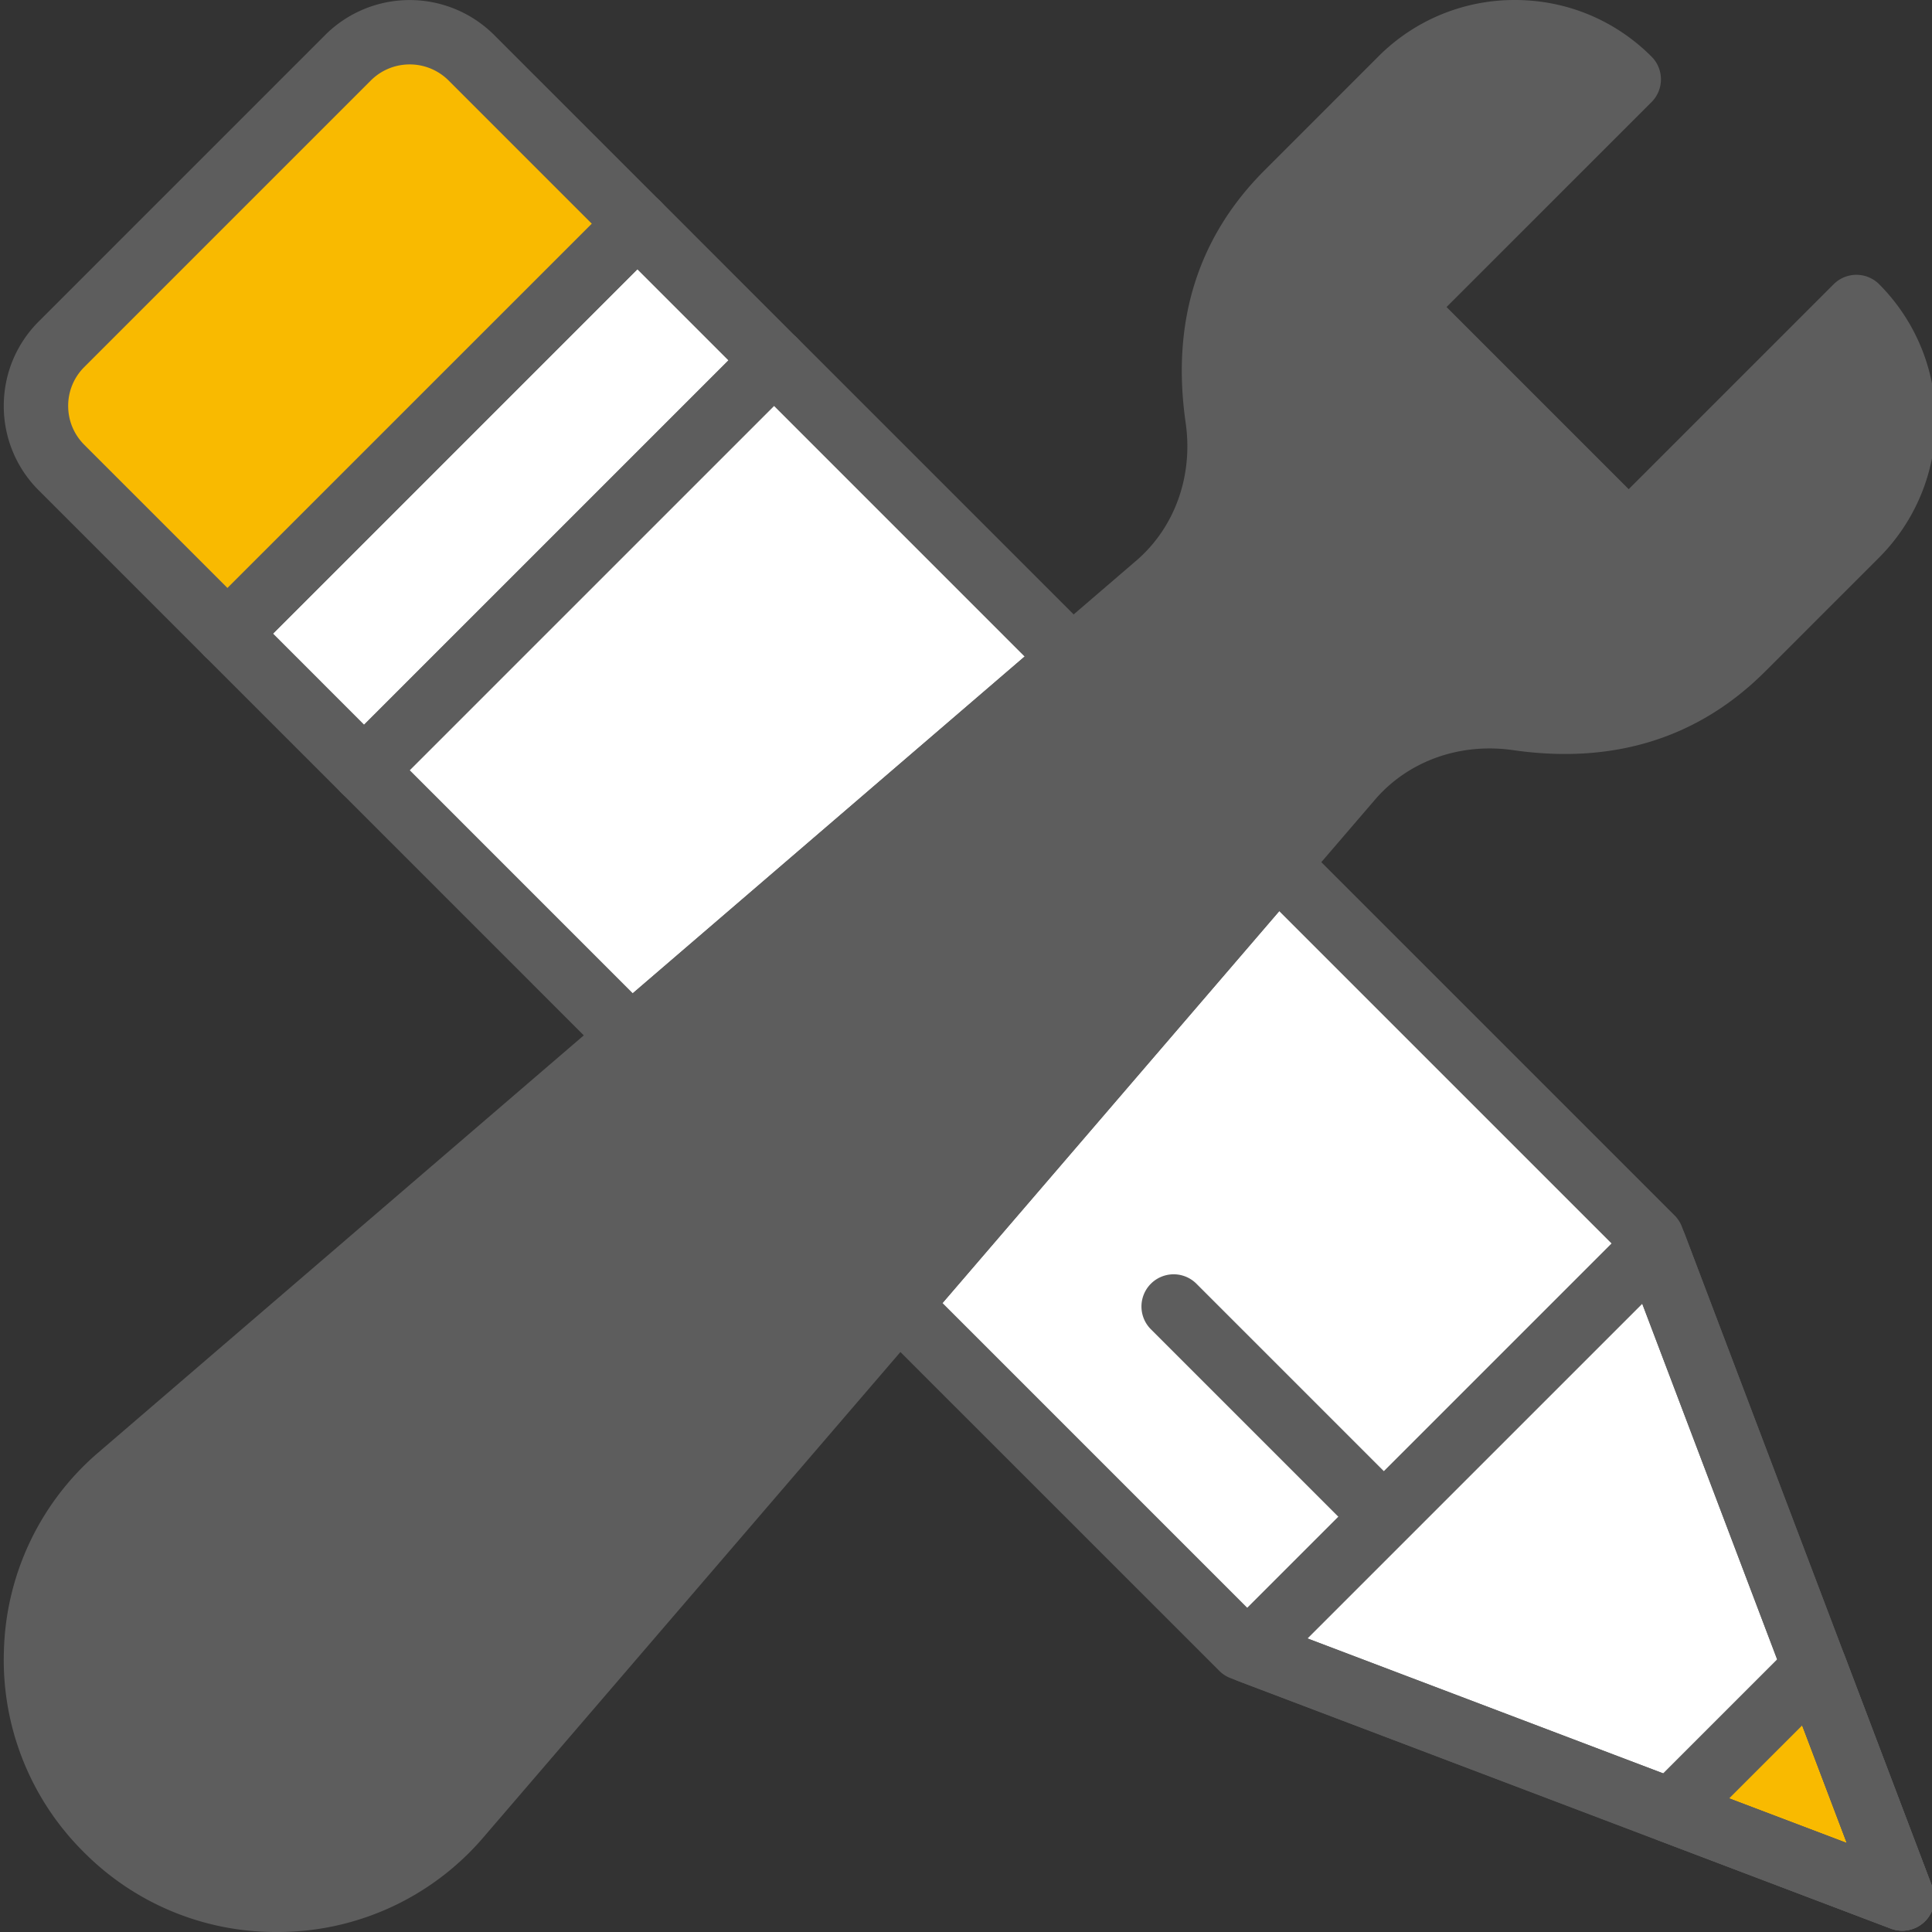 <svg width="70" height="70" fill="none" xmlns="http://www.w3.org/2000/svg"><rect width="100%" height="100%" fill="#333333" stroke="none"/><g clip-path="url(#clip0)"><path d="M2.23 13.086L12.61 2.813a3.184 3.184 0 0 1 4.47 0l6.014 5.955 4.95 4.9L59.85 45.15l9.074 23.683-9.872-3.706L45 59.85 13.194 28.364l-4.95-4.9-6.015-5.955a3.105 3.105 0 0 1 0-4.423z" fill="#E7ECED"/><path d="M45.557 60.06c1.86-2.552 4.313-4.366 6.838-6.283 1.52-1.152 3.37-2.413 4.47-4.008.815-1.185 1.207-2.383 2.234-3.447.298-.309.617-.519.942-.671l-.192-.501-31.806-31.485-14.85 14.7L45 59.85l.557.21z" fill="#fff"/><path d="M8.244 23.465l14.85-14.7-6.016-5.954a3.183 3.183 0 0 0-4.47 0L2.229 13.085a3.107 3.107 0 0 0 0 4.426l6.016 5.954z" fill="#F9BA00"/><path d="M61.688 65.756c.032-.047.061-.096.098-.14.085-.106.183-.2.284-.295.023-.02.042-.043.066-.062a2.625 2.625 0 0 1 .407-.286 2.58 2.58 0 0 1 .476-.217 2.766 2.766 0 0 1 1.53-.724c.192-.931.75-1.774 1.708-2.155l-6.304-16.455-14.68 14.53 16.222 6.092c.056-.102.126-.194.193-.288z" fill="#fff"/><path d="M65.748 60.544l3.175 8.29-8.373-3.145 5.198-5.145z" fill="#F9BA00"/><path d="M13.194 28.365l14.85-14.7-4.95-4.9-14.85 14.7 4.95 4.9zm-.061 32.139a3.5 3.5 0 1 1-7 0 3.5 3.5 0 0 1 7 0z" fill="#fff"/><path d="M13.194 29.072a1.16 1.16 0 0 1-.825-.342l-4.95-4.95a1.166 1.166 0 0 1 0-1.65L22.27 7.282a1.164 1.164 0 0 1 1.65 0l4.948 4.95a1.166 1.166 0 0 1 0 1.65L14.019 28.73c-.22.22-.516.342-.825.342zm-3.3-6.116l3.299 3.301 13.199-13.2-3.3-3.3-13.199 13.2z" fill="#5D5D5D"/><path d="M8.244 24.123c-.299 0-.597-.114-.825-.341l-6.015-6.015a4.302 4.302 0 0 1-1.267-3.06c0-1.156.45-2.242 1.266-3.06l10.38-10.38a4.333 4.333 0 0 1 6.12 0l6.015 6.014a1.166 1.166 0 0 1 0 1.65l-14.85 14.85a1.163 1.163 0 0 1-.824.343zm6.6-21.789c-.511 0-1.021.195-1.41.584l-10.38 10.38a1.977 1.977 0 0 0-.584 1.409c0 .534.208 1.034.585 1.41l5.189 5.189 13.2-13.199-5.19-5.19a1.99 1.99 0 0 0-1.41-.583zm35.105 53.595c-.299 0-.598-.115-.825-.342l-7.425-7.425a1.166 1.166 0 1 1 1.65-1.65l7.424 7.425a1.166 1.166 0 0 1-.824 1.992zm18.974 14.025c-.139 0-.278-.025-.413-.076L60.137 66.7a1.168 1.168 0 0 1-.41-1.916l5.197-5.197a1.167 1.167 0 0 1 1.916.41l3.175 8.373a1.17 1.17 0 0 1-1.092 1.583zm-6.272-4.795l4.262 1.617-1.617-4.261-2.645 2.644z" fill="#5D5D5D"/><path d="M68.923 69.954c-.139 0-.278-.025-.413-.076l-23.65-8.97a1.168 1.168 0 0 1-.41-1.916l14.68-14.68a1.168 1.168 0 0 1 1.915.411l8.97 23.65a1.17 1.17 0 0 1-.266 1.239 1.173 1.173 0 0 1-.826.342zm-21.548-10.59l19.538 7.413-7.411-19.538-12.127 12.126zM10.013 70a9.78 9.78 0 0 1-6.98-2.897 9.795 9.795 0 0 1-2.89-7.326 9.794 9.794 0 0 1 3.38-7.116l37.66-32.36c1.388-1.201 2.053-3.067 1.775-4.987-.525-3.645.435-6.72 2.855-9.139l4.124-4.125A6.956 6.956 0 0 1 54.887 0c1.87 0 3.628.728 4.95 2.05a1.166 1.166 0 0 1 0 1.65l-7.426 7.424 6.6 6.6 7.425-7.425a1.166 1.166 0 0 1 1.65 0 7.01 7.01 0 0 1 0 9.9l-4.126 4.125c-2.42 2.42-5.495 3.379-9.138 2.855-1.92-.276-3.785.388-4.989 1.778L17.482 66.609A9.798 9.798 0 0 1 10.013 70z" fill="#5D5D5D"/><path d="M22.866 38.745c-.3 0-.599-.114-.825-.342L12.37 28.73a1.166 1.166 0 0 1 0-1.65l14.85-14.848c.437-.438 1.212-.438 1.65 0l10.794 10.794a1.165 1.165 0 0 1-.064 1.711L23.626 38.463a1.16 1.16 0 0 1-.76.282zm-8.022-10.84l8.082 8.083 14.197-12.201-9.08-9.081-13.2 13.2zm54.079 42.048c-.139 0-.278-.024-.413-.075l-23.923-9.075a1.153 1.153 0 0 1-.41-.266L31.733 48.096a1.167 1.167 0 0 1-.061-1.586l13.726-15.973a1.17 1.17 0 0 1 .84-.406c.33-.018.64.113.87.341l13.565 13.564c.117.117.208.256.266.411l9.074 23.924a1.17 1.17 0 0 1-1.09 1.582zM45.647 58.71l21.266 8.066-8.066-21.266L46.35 33.013l-12.2 14.199L45.647 58.71z" fill="#5D5D5D"/></g><defs><clipPath id="clip0"><path fill="#fff" d="M0 0h70v70H0z"/></clipPath></defs></svg>
